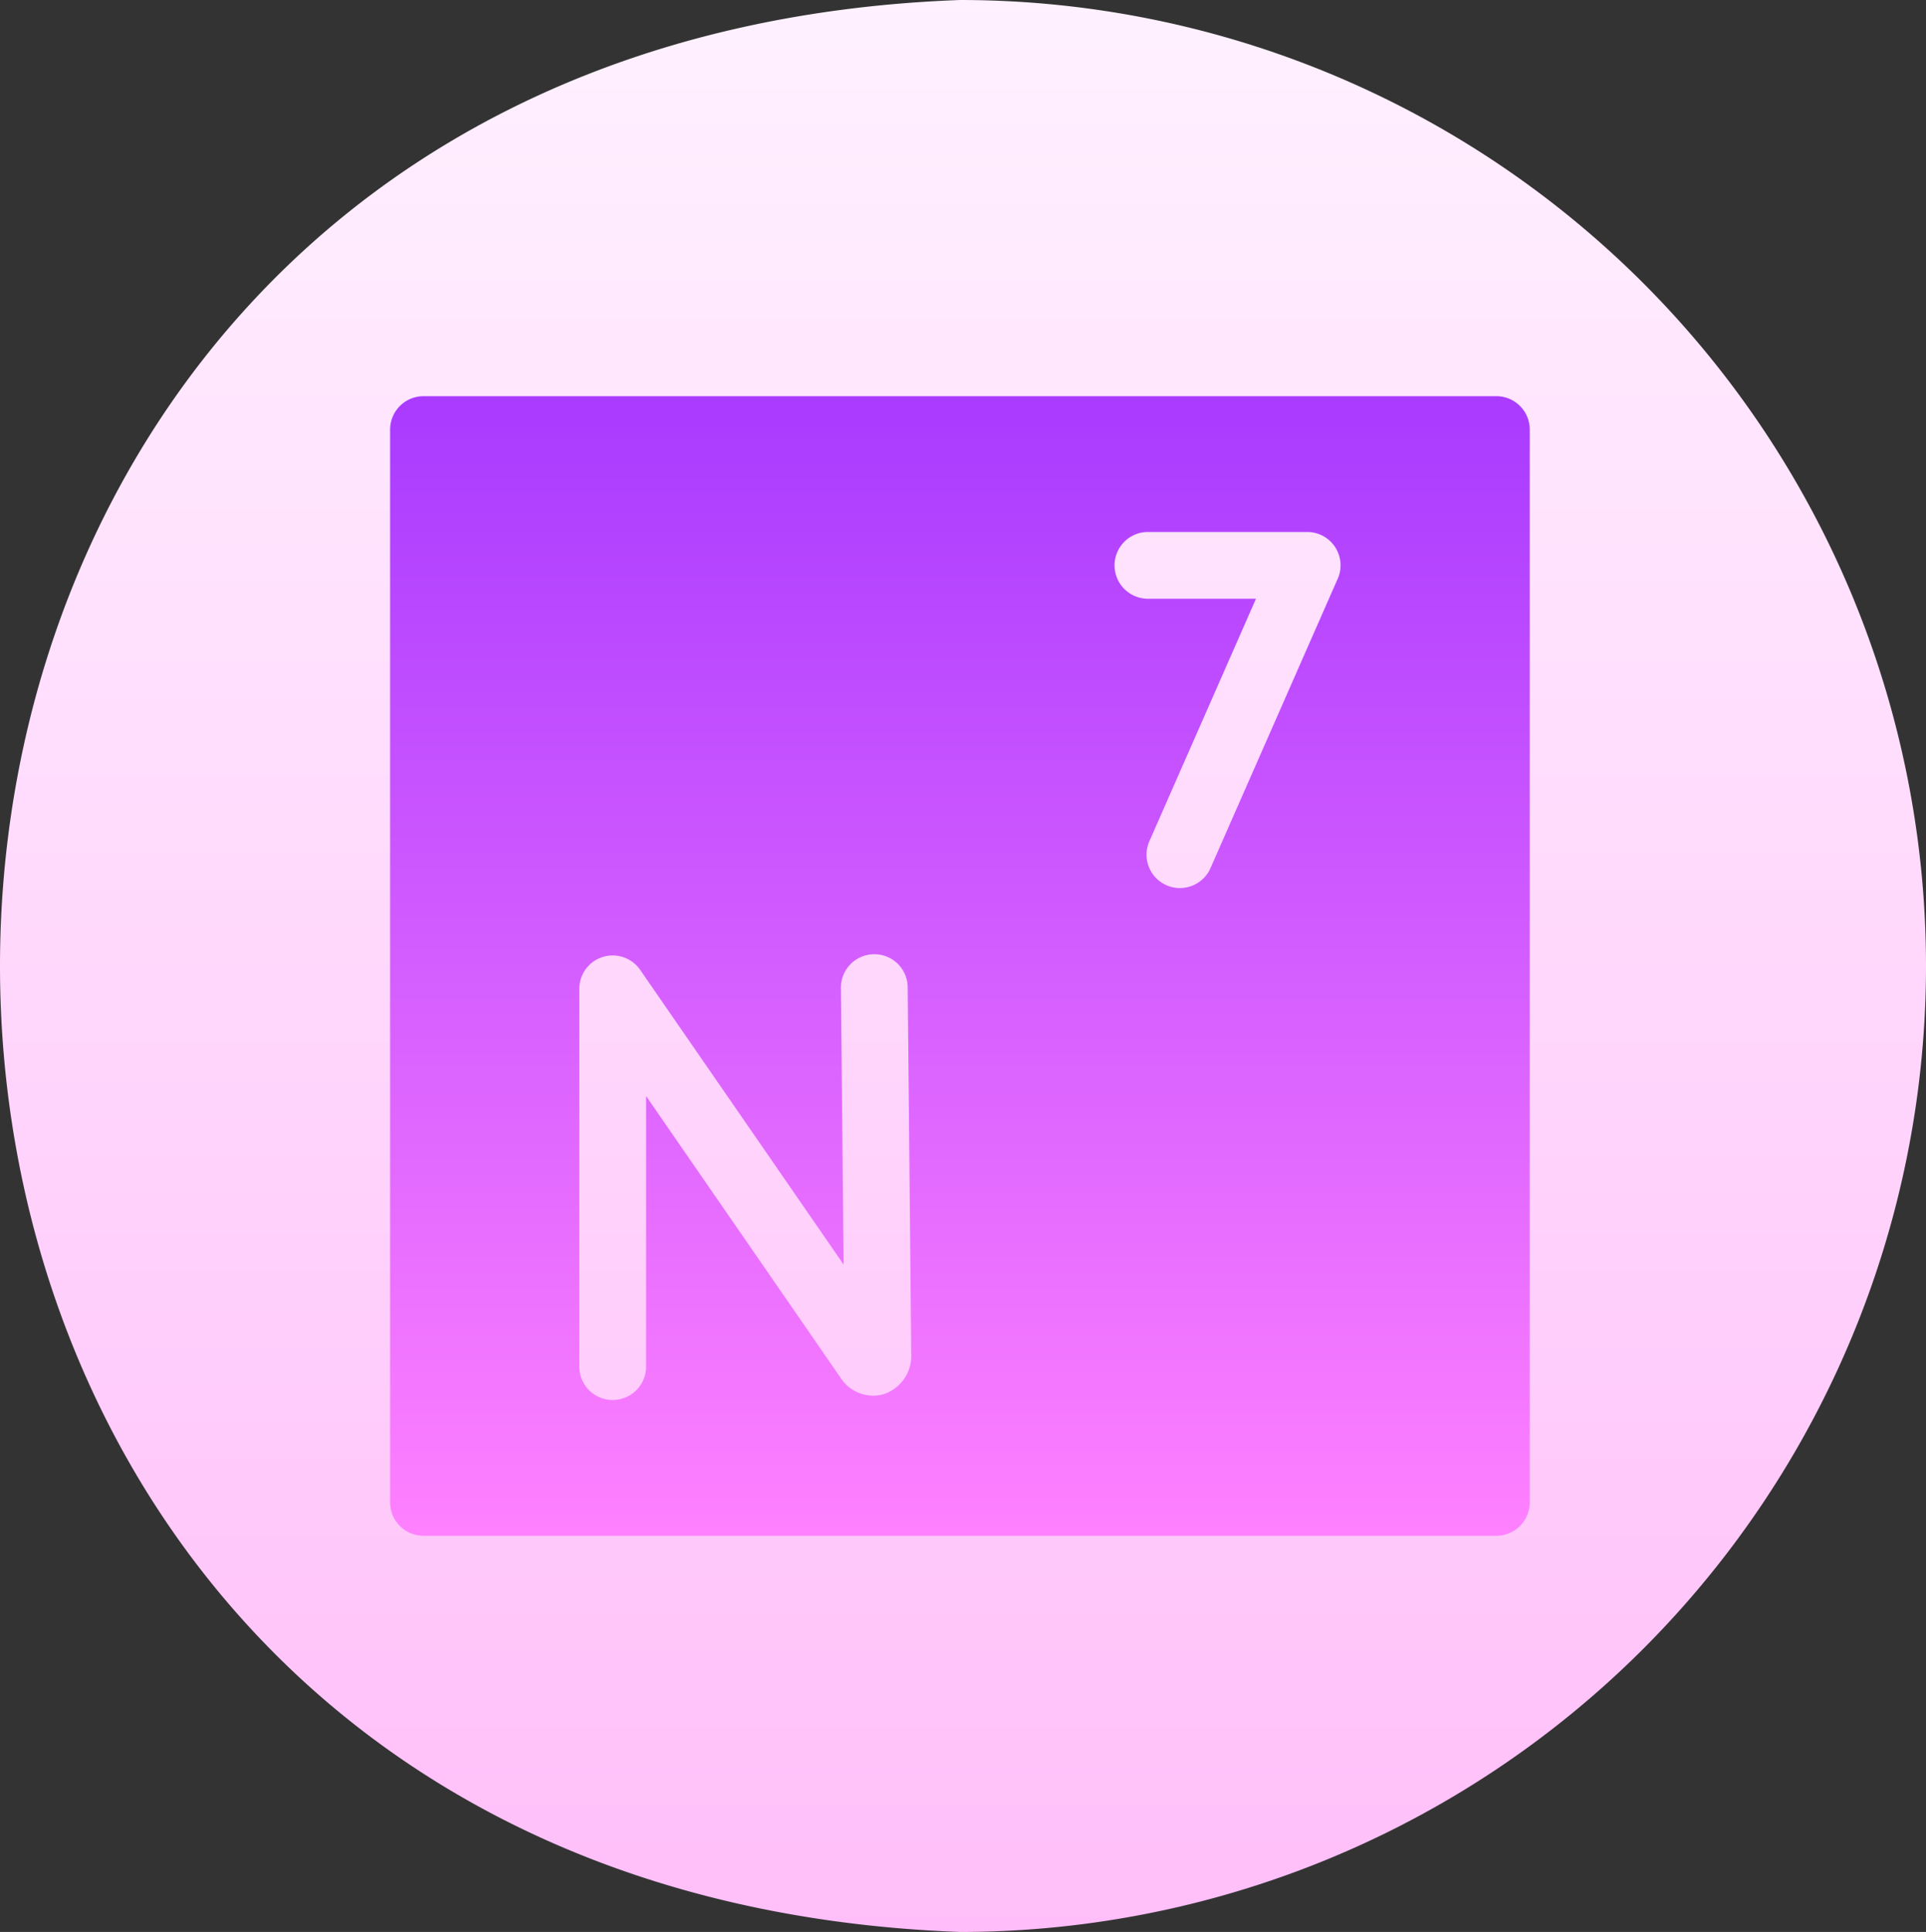 <svg xmlns="http://www.w3.org/2000/svg" xmlns:xlink="http://www.w3.org/1999/xlink" width="129.588" height="130" viewBox="0 0 129.588 130">
  <rect x="0" y="0" width="129.588" height="130" fill="#333333" stroke="none"/>
  <defs>
    <linearGradient id="linear-gradient" x1="0.5" y1="1" x2="0.5" gradientUnits="objectBoundingBox">
      <stop offset="0" stop-color="#ffbef9"/>
      <stop offset="1" stop-color="#fff1ff"/>
    </linearGradient>
    <linearGradient id="linear-gradient-2" x1="0.5" y1="1" x2="0.5" gradientUnits="objectBoundingBox">
      <stop offset="0" stop-color="#ff81ff"/>
      <stop offset="1" stop-color="#a93aff"/>
    </linearGradient>
  </defs>
  <g id="nitrogen-3" transform="translate(-0.812)">
    <path id="Trazado_721203" data-name="Trazado 721203" d="M130.4,65a65,65,0,0,1-65,65c-86.129-3.187-86.105-126.826,0-130A65,65,0,0,1,130.4,65Z" transform="translate(0)" fill="url(#linear-gradient)"/>
    <path id="Trazado_721204" data-name="Trazado 721204" d="M178.62,105H106.434a2.247,2.247,0,0,0-2.247,2.247v72.187a2.247,2.247,0,0,0,2.247,2.247H178.62a2.247,2.247,0,0,0,2.247-2.247V107.247A2.247,2.247,0,0,0,178.62,105Zm-41.2,67.146a2.6,2.6,0,0,1-2.926-1.1L121.41,152.091V170.3a2.246,2.246,0,0,1-4.493,0V144.885a2.246,2.246,0,0,1,4.1-1.276L134.7,163.429l-.18-18.57a2.247,2.247,0,1,1,4.493-.043l.238,24.624a2.718,2.718,0,0,1-1.828,2.706Zm30.524-54.86-8.559,19.47a2.246,2.246,0,0,1-4.113-1.808l7.174-16.319h-7.269a2.246,2.246,0,0,1,0-4.493H165.89a2.246,2.246,0,0,1,2.057,3.15Z" transform="translate(-77.127 -78.34)" fill="url(#linear-gradient-2)"/>
  </g>
</svg>
